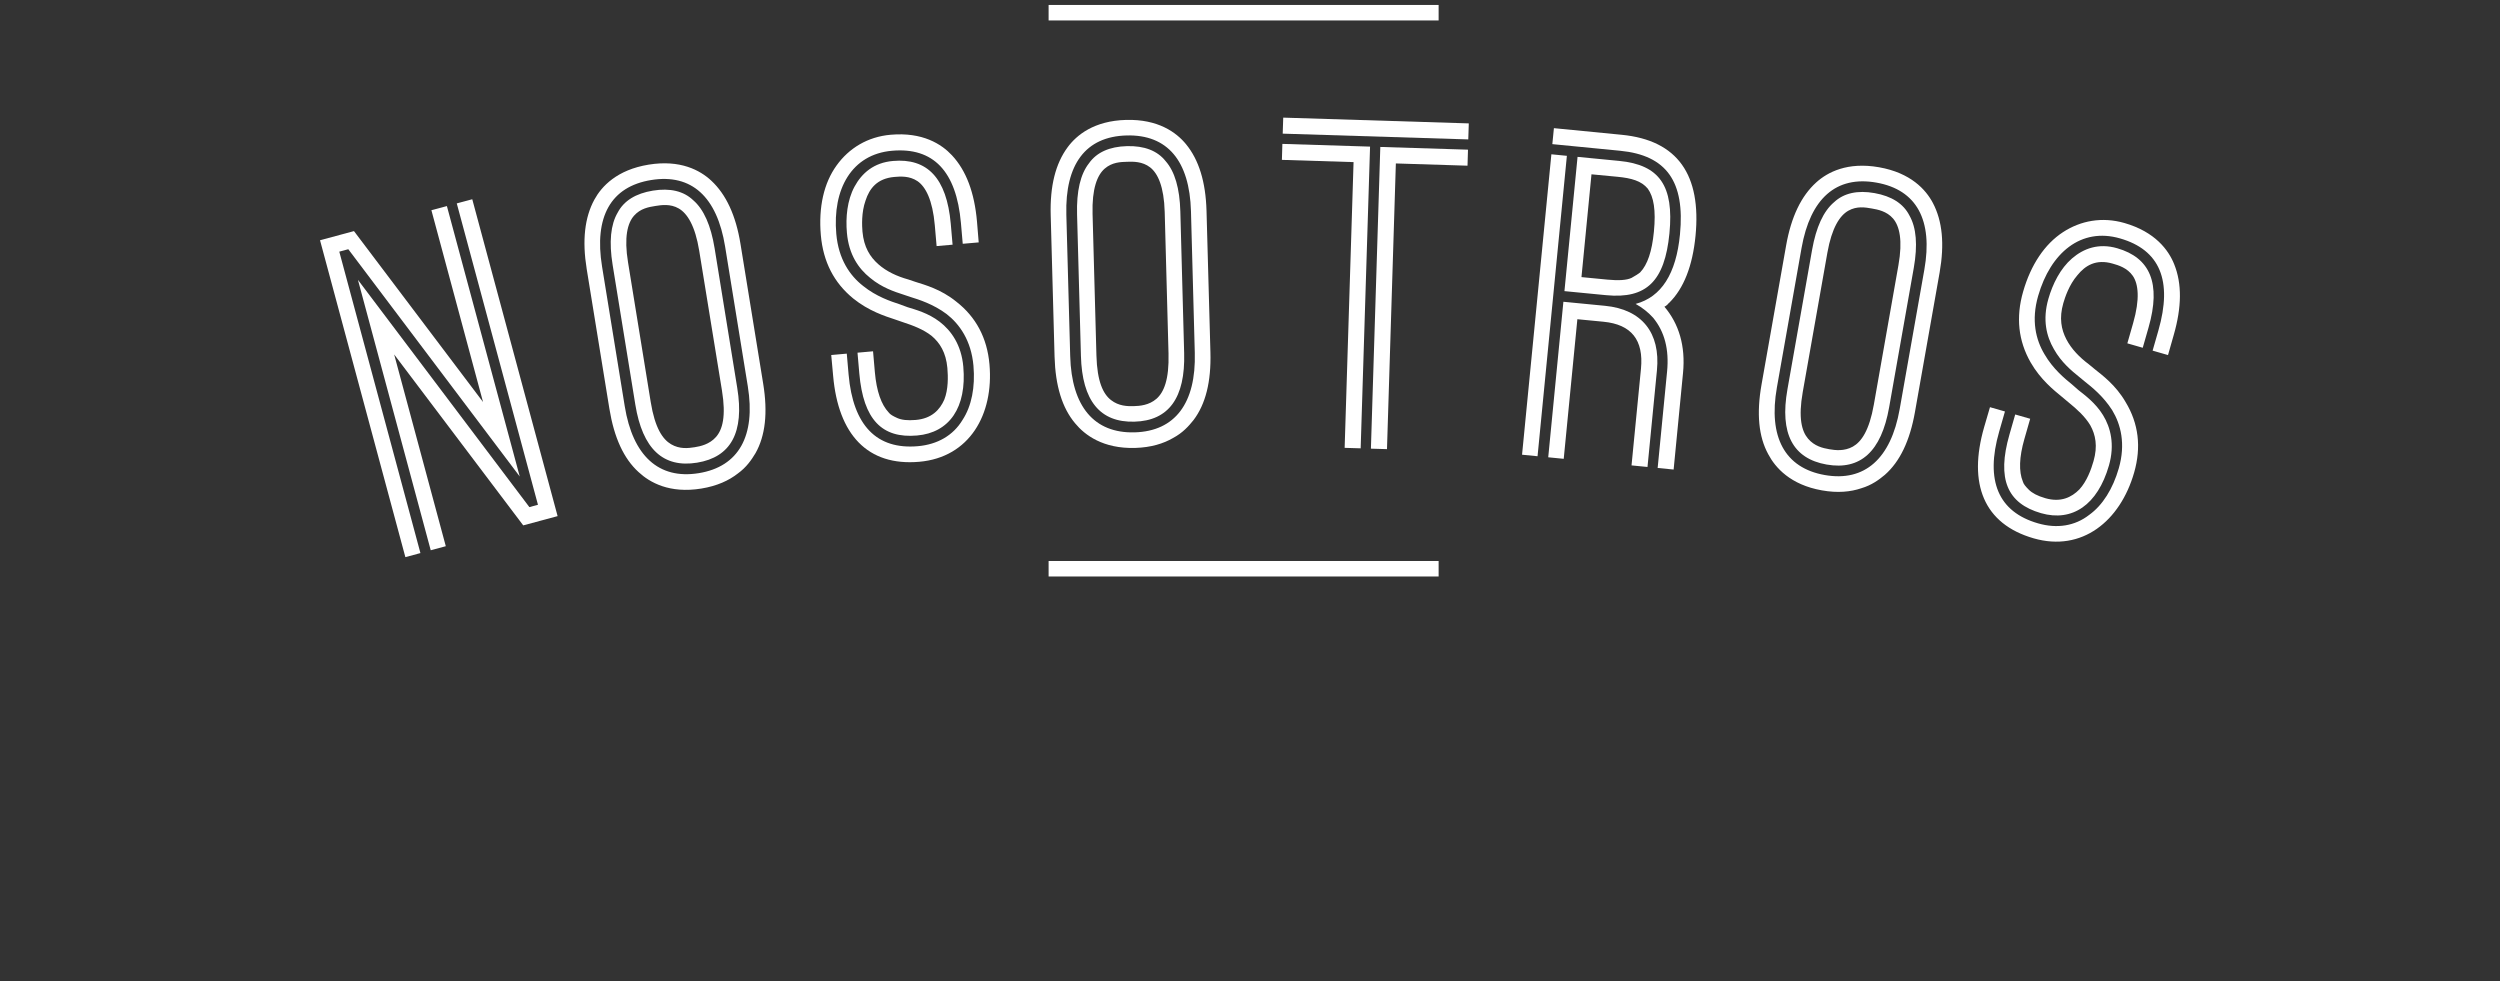 <?xml version="1.0" encoding="utf-8"?>
<!-- Generator: Adobe Illustrator 24.0.3, SVG Export Plug-In . SVG Version: 6.00 Build 0)  -->
<svg version="1.1" id="Layer_1" xmlns="http://www.w3.org/2000/svg" xmlns:xlink="http://www.w3.org/1999/xlink" x="0px" y="0px"
	 viewBox="0 0 524.34 205.78" style="enable-background:new 0 0 524.34 205.78;" xml:space="preserve">
<rect x="0" y="0" width="524.34" height="205.78" fill="#333333" stroke="none"/>
<style type="text/css">
	.st0{fill:#FFFFFF;}
</style>
<g>
	<g>
		<g>
			<path class="st0" d="M93.73,43.22l15.28,56.72L73.05,52.27l-1.89,0.51L88.18,116l-3.16,0.85l-17.9-66.46l7.12-1.92l27.07,35.85
				L90.48,44.09L93.73,43.22z M111.03,106.36l1.8-0.49L95.8,42.66l3.25-0.87l17.9,66.46l-7.21,1.94L82.67,74.34l10.83,40.22
				l-3.16,0.85L75.07,58.69L111.03,106.36z"/>
			<path class="st0" d="M160.07,80.49c0.99,6.08,0.45,10.9-1.61,14.55c-0.82,1.36-1.88,2.96-3.75,4.3
				c-1.85,1.44-4.31,2.59-7.63,3.13c-6.64,1.08-10.8-1.27-13.14-3.45c-3.1-2.81-5.14-7.21-6.13-13.29l-4.76-29.31
				c-0.97-5.99-0.43-10.81,1.61-14.55c1.53-2.8,4.75-6.26,11.39-7.34s10.79,1.18,13.13,3.36c3.12,2.9,5.16,7.3,6.13,13.29
				L160.07,80.49z M152.08,51.7c-1.69-10.42-7.03-15.32-15.51-13.94c-8.48,1.38-11.99,7.72-10.3,18.13l4.76,29.31
				c1.69,10.42,7.14,15.4,15.52,14.04c8.39-1.36,11.98-7.81,10.29-18.23L152.08,51.7z M154.63,81.38c1.51,9.31-1.33,14.5-8.43,15.66
				c-7.1,1.15-11.44-2.87-12.95-12.18l-4.76-29.31c-0.78-4.79-0.42-8.45,1.06-10.96c1.3-2.48,3.79-4.02,7.39-4.61
				c3.59-0.58,6.45,0.09,8.47,2.03c2.2,1.91,3.69,5.27,4.47,10.06L154.63,81.38z M146.65,52.59c-0.85-5.25-2.5-7.82-4.28-8.86
				c-1.78-1.04-3.71-0.72-4.91-0.53c-1.38,0.22-3.13,0.51-4.49,2.05c-1.36,1.55-2.11,4.51-1.25,9.76l4.76,29.31
				c0.88,5.44,2.5,7.82,4.28,8.86c1.78,1.04,3.54,0.84,4.93,0.62c1.2-0.19,3.12-0.6,4.48-2.15c1.36-1.54,2.14-4.32,1.25-9.76
				L146.65,52.59z"/>
			<path class="st0" d="M205.27,50.84l-3.35,0.29l-0.38-4.37c-0.96-10.88-5.8-15.9-14.45-15.14c-8.47,0.74-12.51,8.04-11.69,17.43
				c0.47,5.3,2.83,8.75,5.65,10.94c2.72,2.2,5.82,3.24,7.65,3.83l1.65,0.61c1.64,0.51,4.33,1.21,6.74,3.06
				c2.41,1.85,4.55,4.85,4.95,9.41c0.75,8.56-2.91,13.85-9.7,14.44c-7.35,0.65-11.26-3.32-12.11-13l-0.38-4.37l3.26-0.29l0.38,4.37
				c0.35,4,1.35,6.82,2.9,8.46c0.32,0.44,0.91,0.76,1.79,1.16s2.11,0.56,3.88,0.41c3.35-0.29,5.06-2.13,6-4.28
				c0.84-2.14,0.8-4.76,0.64-6.62c-0.29-3.26-1.59-5.3-3.31-6.74c-1.71-1.35-3.94-2.19-5.97-2.85l-1.74-0.6
				c-2.03-0.67-5.5-1.77-8.73-4.39c-4.04-3.3-6.3-7.7-6.79-13.28c-0.51-5.86,0.63-10.93,3.31-14.63c2.59-3.6,6.5-6.01,11.34-6.43
				c6.7-0.59,10.67,1.97,12.85,4.31c3,3.21,4.72,7.84,5.25,13.88L205.27,50.84z M174.34,74.46l3.26-0.29l0.38,4.37
				c0.94,10.7,5.89,15.8,14.54,15.04c4.09-0.36,7.4-2.24,9.36-5.51c1.9-2.89,2.68-6.89,2.29-11.36c-0.47-5.3-2.92-8.74-5.64-10.85
				c-2.81-2.1-5.89-3.05-7.53-3.56l-1.55-0.52c-1.83-0.59-4.54-1.48-6.96-3.51c-2.42-1.94-4.46-4.86-4.86-9.42
				c-0.29-3.26,0.05-6.85,1.59-9.7s4.06-5.04,8.06-5.39c7.16-0.63,11.28,3.51,12.13,13.19l0.38,4.37l-3.35,0.29l-0.38-4.37
				c-0.46-5.3-1.93-8.08-3.62-9.24c-1.7-1.16-3.65-0.99-4.86-0.89c-3.63,0.32-5.22,2.43-6.04,4.94c-0.9,2.52-0.75,5.32-0.65,6.53
				c0.29,3.26,1.59,5.3,3.32,6.83c1.73,1.54,3.97,2.56,6.28,3.2l1.55,0.52c1.83,0.59,5.29,1.5,8.52,4.13
				c4.12,3.2,6.48,7.59,6.97,13.17c0.92,10.51-4.2,19.49-14.71,20.42c-10.88,0.96-17-5.73-18.08-18.01L174.34,74.46z"/>
			<path class="st0" d="M253.87,73.9c0.17,6.16-1.01,10.86-3.54,14.2c-0.99,1.24-2.26,2.68-4.29,3.76
				c-2.02,1.18-4.62,1.99-7.98,2.09c-6.72,0.18-10.54-2.7-12.57-5.17c-2.7-3.2-4.14-7.83-4.31-13.99l-0.81-29.69
				c-0.17-6.07,1.01-10.77,3.54-14.2c1.89-2.57,5.55-5.57,12.27-5.75c6.72-0.18,10.53,2.61,12.56,5.08
				c2.71,3.29,4.14,7.92,4.31,13.99L253.87,73.9z M249.79,44.3c-0.29-10.55-4.92-16.12-13.51-15.89s-12.91,6.05-12.63,16.6
				l0.81,29.69c0.29,10.55,5.02,16.21,13.51,15.98s12.91-6.14,12.62-16.69L249.79,44.3z M248.36,74.05
				c0.26,9.43-3.26,14.2-10.44,14.39c-7.19,0.2-10.96-4.37-11.21-13.8l-0.81-29.69c-0.13-4.85,0.7-8.43,2.51-10.72
				c1.62-2.29,4.3-3.48,7.94-3.58c3.64-0.1,6.38,0.95,8.12,3.14c1.93,2.19,2.96,5.71,3.09,10.57L248.36,74.05z M244.28,44.45
				c-0.15-5.32-1.44-8.09-3.06-9.35c-1.62-1.26-3.58-1.21-4.8-1.17c-1.4,0.04-3.17,0.09-4.73,1.44c-1.55,1.35-2.69,4.18-2.54,9.5
				l0.81,29.69c0.15,5.51,1.43,8.09,3.06,9.35c1.62,1.26,3.4,1.31,4.8,1.27c1.21-0.03,3.17-0.18,4.72-1.53
				c1.55-1.35,2.69-4,2.54-9.51L244.28,44.45z"/>
			<path class="st0" d="M268.96,30.18l18.39,0.57l-1.97,63.28l-3.36-0.1L283.89,34l-15.03-0.47L268.96,30.18z M307.95,29.24
				l-38.92-1.21l0.11-3.36l38.92,1.21L307.95,29.24z M287.53,94.1l1.97-63.28l18.39,0.57l-0.1,3.36l-15.03-0.47l-1.86,59.92
				L287.53,94.1z"/>
			<path class="st0" d="M325.38,32.36l3.25,0.32l-6.15,63.01l-3.25-0.32L325.38,32.36z M345.54,97.94l-3.35-0.33l1.98-20.26
				c0.59-6.04-2-9.3-7.86-9.87l-5.48-0.53l-2.86,29.28l-3.25-0.32l3.18-32.62l8.74,0.85c7.71,0.75,11.65,5.64,10.88,13.54
				L345.54,97.94z M351.02,98.48l-3.35-0.33l1.98-20.26c0.44-4.55-0.5-8.31-2.94-11.26c-1.02-1.13-2.23-2.09-3.66-2.89
				c5.39-1.44,8.5-6.3,9.3-14.57c1.08-11.06-2.79-16.6-12.55-17.55l-14.22-1.39l0.33-3.35l14.22,1.39
				c11.8,1.15,16.72,8.48,15.48,21.21c-0.62,6.32-2.48,11.02-5.5,14.01c-0.1,0.08-0.3,0.25-0.42,0.43c-0.21,0.17-0.41,0.34-0.6,0.41
				c3.03,3.58,4.45,8.22,3.9,13.89L351.02,98.48z M328.12,61.06l2.75-28.16l8.74,0.85c8.46,0.82,11.5,5.25,10.53,15.19
				c-0.98,10.04-4.82,13.79-13.27,12.97L328.12,61.06z M333.79,36.56l-2.1,21.56l5.48,0.53c2.32,0.23,4.02,0.11,5.01-0.36
				c0.89-0.48,1.49-0.89,1.8-1.14c1.57-1.63,2.5-4.45,2.9-8.54c0.45-4.55-0.04-7.32-1.28-9.04c-1.34-1.63-3.44-2.21-6.32-2.49
				L333.79,36.56z"/>
			<path class="st0" d="M401.64,86.39c-1.07,6.07-3.17,10.44-6.32,13.2c-1.22,1.02-2.75,2.17-4.96,2.82
				c-2.22,0.75-4.92,1.03-8.23,0.44c-6.62-1.17-9.78-4.76-11.27-7.59c-2.01-3.67-2.48-8.5-1.41-14.57l5.17-29.24
				c1.06-5.98,3.16-10.35,6.32-13.2c2.37-2.14,6.55-4.34,13.17-3.17c6.62,1.17,9.8,4.67,11.29,7.5c1.99,3.77,2.46,8.59,1.41,14.57
				L401.64,86.39z M403.6,56.58c1.84-10.39-1.58-16.78-10.04-18.28c-8.46-1.5-13.87,3.33-15.71,13.72l-5.17,29.24
				c-1.84,10.39,1.66,16.89,10.03,18.37s13.88-3.42,15.72-13.82L403.6,56.58z M396.22,85.43c-1.64,9.29-6.04,13.25-13.12,12
				c-7.08-1.25-9.86-6.49-8.21-15.77l5.17-29.25c0.85-4.78,2.38-8.11,4.61-10c2.04-1.91,4.91-2.55,8.49-1.91s6.06,2.21,7.32,4.71
				c1.45,2.53,1.75,6.19,0.91,10.97L396.22,85.43z M398.17,55.62c0.93-5.24,0.22-8.21-1.12-9.78c-1.34-1.56-3.27-1.9-4.46-2.11
				c-1.38-0.24-3.13-0.55-4.92,0.46c-1.79,1.01-3.47,3.55-4.4,8.8l-5.17,29.24c-0.96,5.43-0.22,8.21,1.12,9.78s3.07,1.97,4.45,2.21
				c1.2,0.21,3.14,0.46,4.94-0.55c1.79-1.01,3.44-3.38,4.4-8.8L398.17,55.62z"/>
			<path class="st0" d="M417.37,85.4l3.14,0.9l-1.21,4.22c-2.97,10.32-0.18,16.86,8.17,19.25c3.95,1.14,7.71,0.56,10.71-1.78
				c2.81-2.01,4.97-5.47,6.21-9.78c1.47-5.12,0.41-9.21-1.37-12.15c-1.87-2.97-4.4-4.96-5.75-6.03l-1.26-1.04
				c-1.5-1.21-3.7-3.01-5.24-5.78c-1.56-2.68-2.41-6.14-1.15-10.53c0.9-3.14,2.51-6.37,4.96-8.48c2.45-2.11,5.6-3.25,9.46-2.14
				c6.91,1.99,9.26,7.33,6.58,16.66l-1.21,4.22l-3.23-0.93l1.21-4.22c1.47-5.12,1.1-8.23-0.06-9.93c-1.17-1.69-3.05-2.24-4.22-2.57
				c-3.5-1.01-5.75,0.39-7.41,2.44c-1.75,2.02-2.61,4.69-2.95,5.86c-0.9,3.14-0.42,5.52,0.64,7.57c1.06,2.05,2.79,3.81,4.71,5.24
				l1.26,1.04c1.5,1.21,4.39,3.3,6.47,6.91c2.7,4.47,3.32,9.41,1.77,14.79c-2.92,10.14-10.92,16.68-21.06,13.77
				c-10.5-3.02-13.81-11.45-10.4-23.3L417.37,85.4z M454.71,74.47l-3.23-0.93l1.21-4.22c3.02-10.5,0.3-16.92-8.05-19.32
				c-8.17-2.35-14.56,3-17.17,12.07c-1.47,5.12-0.5,9.18,1.34,12.24c1.75,3.03,4.26,5.11,5.76,6.32l1.32,1.16
				c1.34,1.07,3.6,2.69,5.19,5.28s2.5,6.16,1.24,10.56c-2.37,8.26-7.69,11.88-14.24,10c-7.09-2.04-9.31-7.15-6.63-16.48l1.21-4.22
				l3.14,0.9l-1.21,4.22c-1.11,3.86-1.19,6.85-0.33,8.94c0.14,0.53,0.57,1.04,1.25,1.72c0.68,0.68,1.77,1.29,3.47,1.78
				c3.23,0.93,5.49-0.17,7.14-1.84c1.55-1.69,2.46-4.15,2.97-5.95c0.9-3.14,0.42-5.52-0.67-7.48c-1.11-1.88-2.89-3.46-4.55-4.81
				l-1.41-1.18c-1.65-1.35-4.5-3.62-6.57-7.23c-2.58-4.53-3.12-9.45-1.57-14.83c1.62-5.65,4.52-9.97,8.35-12.47
				c3.71-2.43,8.23-3.27,12.89-1.93c6.46,1.86,9.25,5.67,10.44,8.64c1.65,4.07,1.59,9.01-0.09,14.84L454.71,74.47z"/>
		</g>
		<rect x="219.93" y="1.04" class="st0" width="81.8" height="3.25"/>
		<rect x="219.93" y="117.66" class="st0" width="81.8" height="3.25"/>
	</g>
</g>
</svg>
